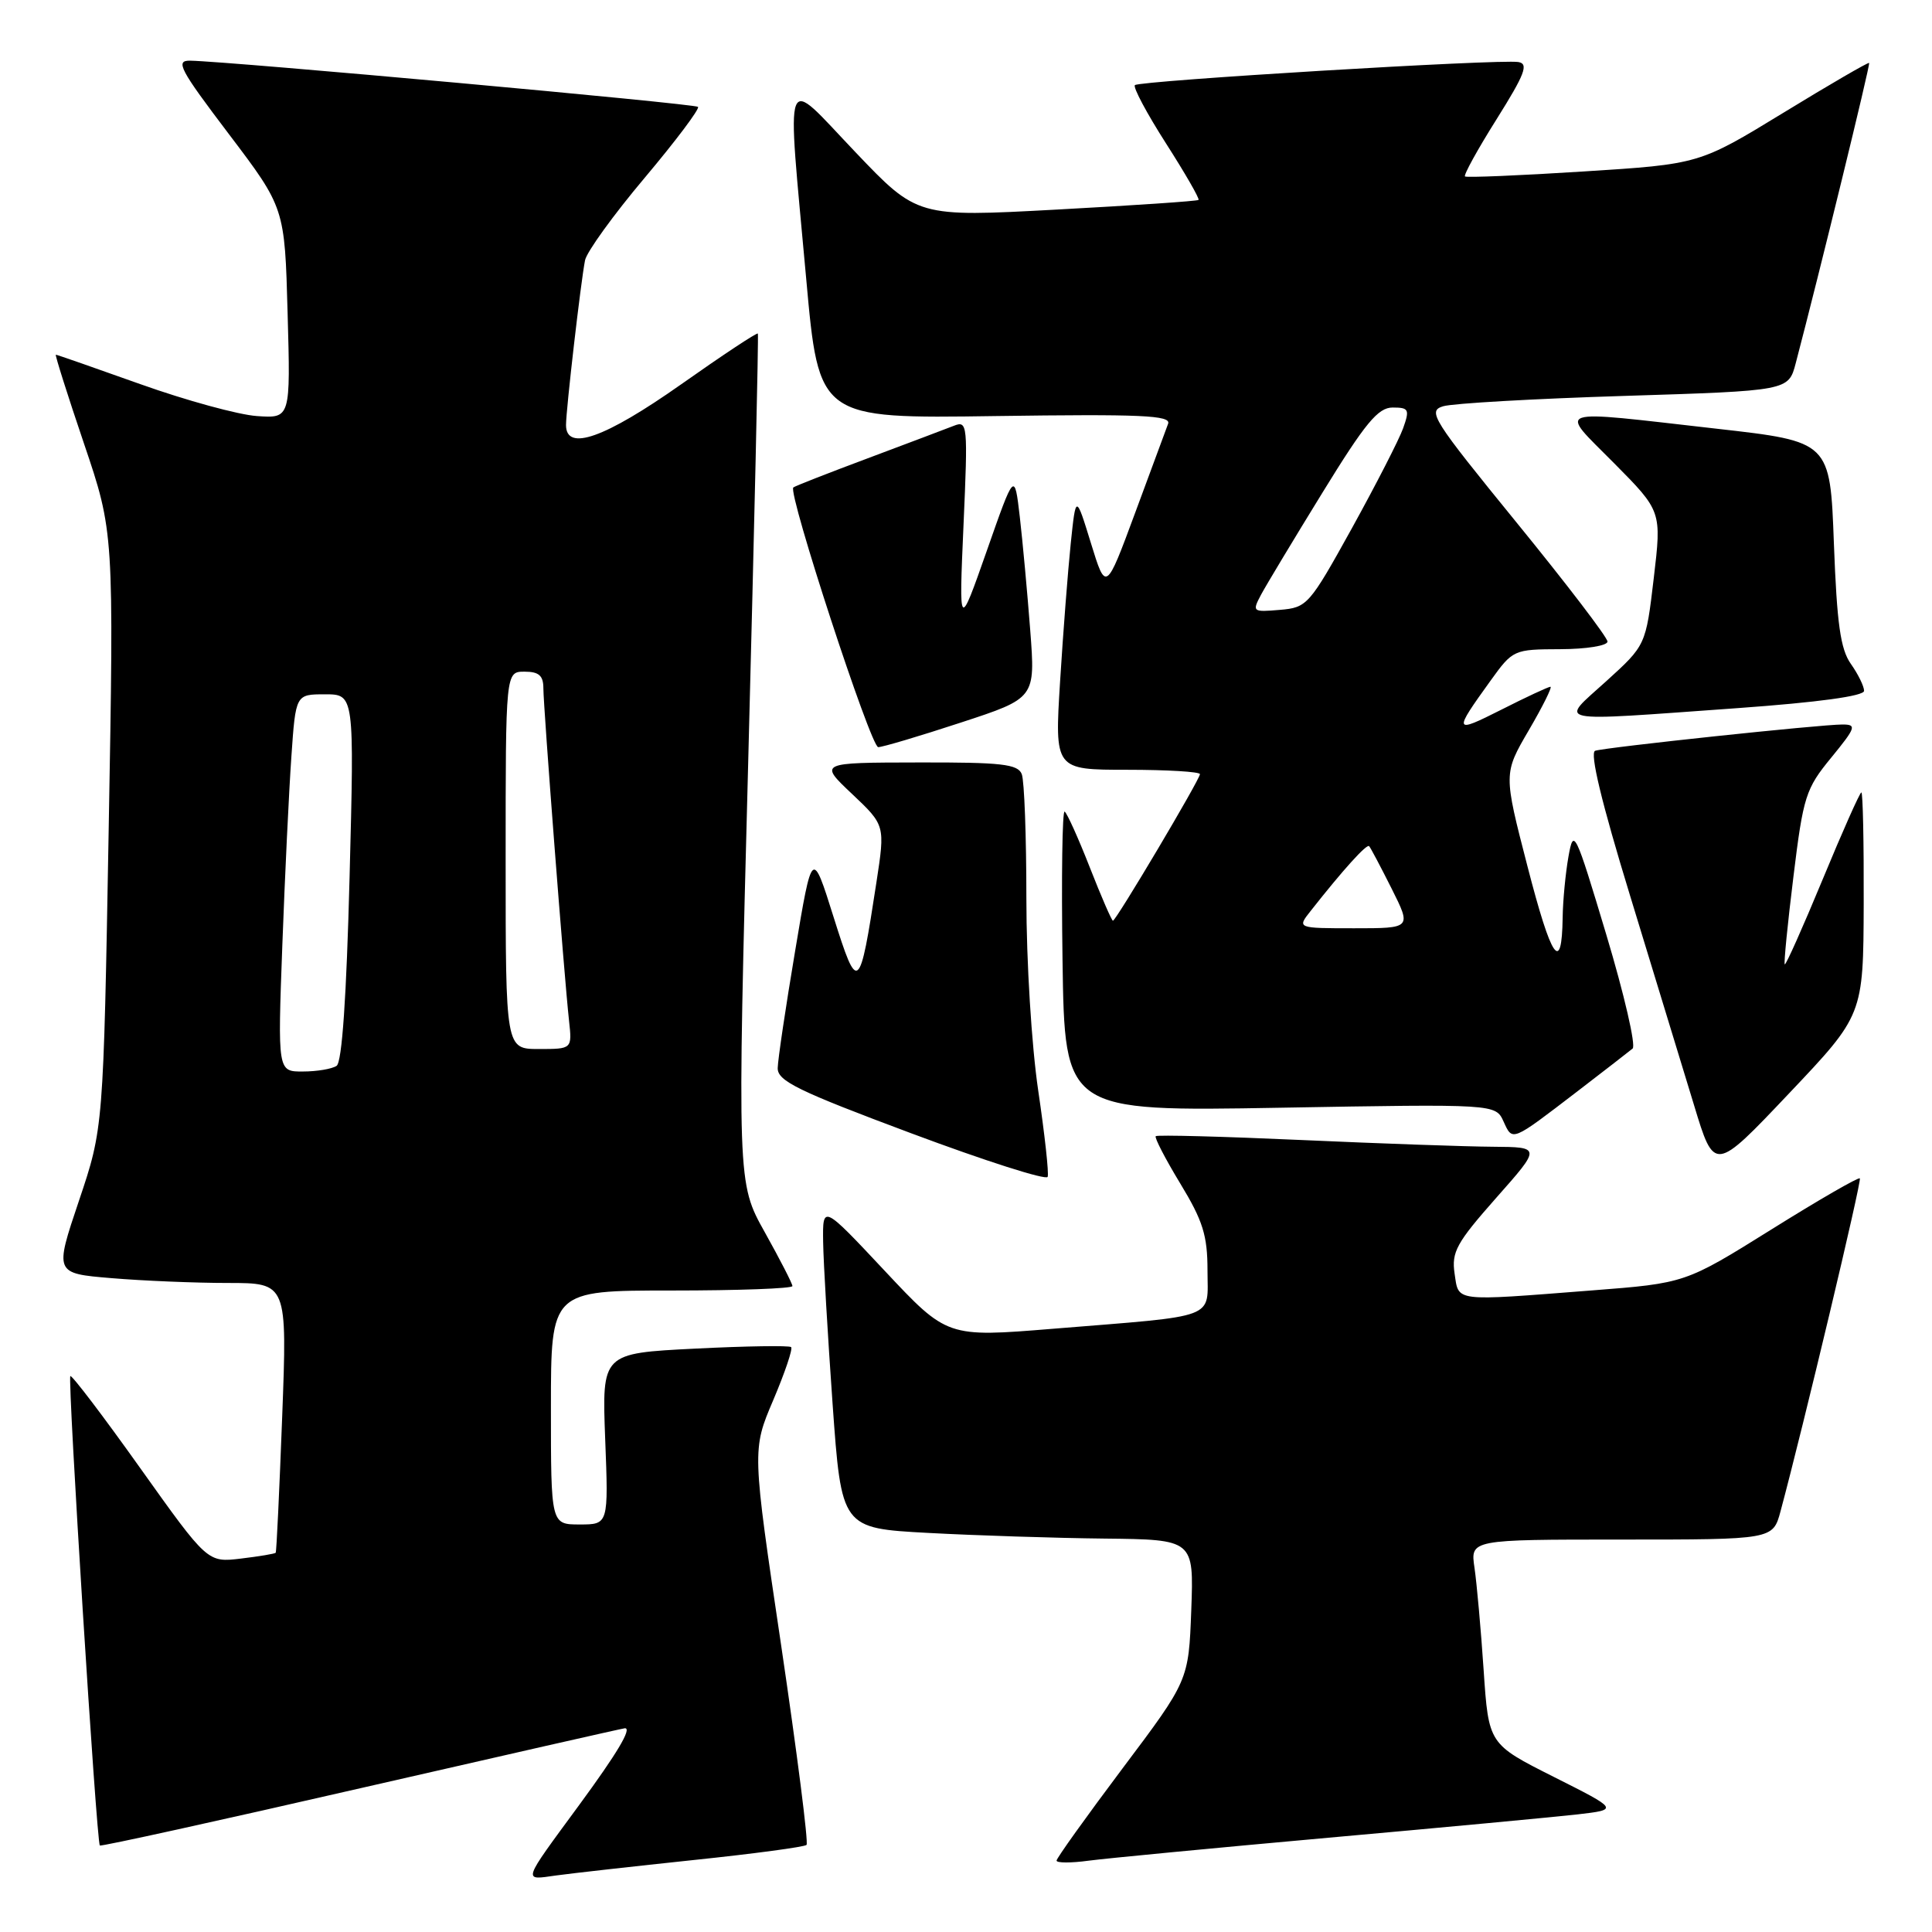 <?xml version="1.0" encoding="UTF-8" standalone="no"?>
<!DOCTYPE svg PUBLIC "-//W3C//DTD SVG 1.1//EN" "http://www.w3.org/Graphics/SVG/1.1/DTD/svg11.dtd" >
<svg xmlns="http://www.w3.org/2000/svg" xmlns:xlink="http://www.w3.org/1999/xlink" version="1.1" viewBox="0 0 256 256">
 <g >
 <path fill="currentColor"
d=" M 91.94 246.46 C 99.89 245.63 106.60 244.73 106.87 244.46 C 107.14 244.19 105.62 232.30 103.51 218.04 C 99.65 192.11 99.65 192.11 102.46 185.52 C 104.00 181.89 105.07 178.73 104.83 178.50 C 104.60 178.27 98.86 178.36 92.09 178.70 C 79.76 179.32 79.76 179.32 80.19 190.66 C 80.63 202.00 80.63 202.00 76.81 202.00 C 73.00 202.00 73.00 202.00 73.00 186.50 C 73.00 171.00 73.00 171.00 89.00 171.00 C 97.80 171.00 105.00 170.74 105.00 170.41 C 105.00 170.09 103.35 166.88 101.34 163.28 C 97.68 156.74 97.68 156.74 99.15 100.62 C 99.95 69.75 100.53 44.36 100.42 44.20 C 100.31 44.03 95.72 47.07 90.22 50.95 C 80.12 58.06 75.00 59.87 75.00 56.32 C 75.00 54.29 76.96 37.32 77.52 34.49 C 77.74 33.38 81.30 28.45 85.44 23.54 C 89.57 18.63 92.74 14.41 92.49 14.16 C 92.07 13.74 30.49 8.14 25.21 8.04 C 23.19 8.00 23.78 9.13 30.33 17.77 C 37.73 27.54 37.73 27.54 38.11 41.49 C 38.50 55.44 38.50 55.44 34.04 55.13 C 31.58 54.96 24.65 53.06 18.62 50.91 C 12.59 48.76 7.55 47.00 7.40 47.00 C 7.26 47.00 8.93 52.29 11.12 58.75 C 15.10 70.50 15.10 70.50 14.40 109.99 C 13.70 149.49 13.70 149.49 10.46 159.11 C 7.22 168.73 7.22 168.73 14.76 169.36 C 18.91 169.71 25.85 170.00 30.18 170.00 C 38.06 170.00 38.06 170.00 37.39 187.75 C 37.02 197.51 36.64 205.61 36.53 205.75 C 36.43 205.88 34.35 206.23 31.92 206.52 C 27.50 207.05 27.50 207.05 18.58 194.53 C 13.68 187.64 9.51 182.16 9.32 182.34 C 8.94 182.73 12.79 244.14 13.23 244.54 C 13.38 244.69 29.01 241.25 47.96 236.90 C 66.91 232.56 82.60 229.00 82.81 229.00 C 83.76 229.00 81.76 232.34 76.74 239.18 C 69.09 249.60 69.24 249.13 73.68 248.51 C 75.78 248.22 84.00 247.30 91.94 246.46 Z  M 176.00 243.51 C 191.12 242.16 205.97 240.76 209.00 240.42 C 214.50 239.78 214.50 239.78 205.87 235.44 C 197.25 231.10 197.25 231.10 196.59 221.30 C 196.23 215.91 195.68 209.81 195.38 207.75 C 194.82 204.00 194.82 204.00 214.87 204.00 C 234.92 204.00 234.92 204.00 235.93 200.25 C 238.98 188.90 246.71 156.45 246.44 156.14 C 246.26 155.95 240.99 158.99 234.72 162.91 C 223.31 170.03 223.31 170.03 210.91 170.99 C 192.43 172.43 193.31 172.53 192.74 168.75 C 192.32 165.90 192.99 164.68 198.23 158.75 C 204.21 152.00 204.21 152.00 197.85 151.95 C 194.36 151.93 182.95 151.53 172.50 151.06 C 162.05 150.59 153.34 150.36 153.14 150.55 C 152.95 150.73 154.41 153.56 156.39 156.82 C 159.39 161.76 160.00 163.70 160.00 168.34 C 160.00 174.90 161.66 174.27 139.50 176.07 C 125.50 177.21 125.50 177.21 117.25 168.41 C 109.00 159.61 109.00 159.61 109.07 164.56 C 109.11 167.28 109.68 176.93 110.32 186.00 C 111.50 202.50 111.50 202.50 123.00 203.12 C 129.32 203.46 139.83 203.80 146.35 203.87 C 158.19 204.00 158.19 204.00 157.85 213.33 C 157.50 222.67 157.50 222.67 148.75 234.31 C 143.94 240.72 140.00 246.22 140.00 246.54 C 140.00 246.86 141.91 246.87 144.25 246.55 C 146.59 246.24 160.88 244.87 176.00 243.51 Z  M 137.57 144.51 C 136.69 138.56 136.00 127.43 136.00 119.05 C 136.00 110.86 135.73 103.45 135.39 102.58 C 134.88 101.25 132.72 101.00 121.64 101.03 C 108.50 101.05 108.50 101.05 112.90 105.20 C 117.29 109.35 117.29 109.35 116.13 116.92 C 113.89 131.55 113.67 131.72 110.45 121.50 C 107.62 112.50 107.62 112.50 105.36 126.00 C 104.11 133.43 103.07 140.41 103.05 141.52 C 103.01 143.23 105.71 144.55 120.75 150.17 C 130.51 153.82 138.64 156.42 138.82 155.94 C 139.00 155.47 138.43 150.32 137.57 144.51 Z  M 246.95 119.75 C 246.98 111.64 246.84 105.00 246.64 105.00 C 246.44 105.00 244.13 110.19 241.51 116.53 C 238.88 122.88 236.62 127.94 236.49 127.78 C 236.35 127.63 236.87 122.39 237.64 116.15 C 238.94 105.53 239.26 104.51 242.64 100.40 C 245.92 96.39 246.05 96.00 244.13 96.00 C 241.22 96.00 212.77 99.02 211.37 99.48 C 210.62 99.72 212.21 106.32 215.99 118.67 C 219.16 129.03 222.97 141.51 224.46 146.41 C 227.16 155.33 227.16 155.33 237.03 144.91 C 246.90 134.50 246.90 134.50 246.95 119.75 Z  M 209.00 144.62 C 212.57 141.88 215.87 139.32 216.33 138.94 C 216.79 138.55 215.22 131.77 212.85 123.87 C 208.71 110.08 208.51 109.66 207.83 113.50 C 207.44 115.70 207.09 119.34 207.06 121.58 C 206.95 129.15 205.59 127.16 202.40 114.80 C 199.22 102.50 199.22 102.50 202.58 96.75 C 204.43 93.59 205.71 91.00 205.44 91.00 C 205.17 91.00 202.22 92.37 198.89 94.06 C 192.60 97.23 192.55 97.07 197.50 90.20 C 200.46 86.09 200.57 86.04 206.75 86.02 C 210.20 86.01 213.00 85.56 213.00 85.01 C 213.00 84.46 207.59 77.38 200.98 69.27 C 189.78 55.52 189.11 54.47 191.23 53.83 C 192.48 53.45 203.28 52.83 215.24 52.46 C 236.98 51.78 236.98 51.78 237.94 48.14 C 241.07 36.23 247.85 8.52 247.67 8.34 C 247.56 8.22 242.44 11.19 236.31 14.94 C 225.16 21.75 225.16 21.75 209.83 22.72 C 201.40 23.26 194.33 23.55 194.12 23.38 C 193.91 23.21 195.79 19.79 198.31 15.79 C 202.06 9.81 202.58 8.45 201.19 8.22 C 198.71 7.81 150.98 10.69 150.38 11.28 C 150.11 11.56 151.96 15.03 154.50 19.00 C 157.04 22.97 158.98 26.34 158.81 26.49 C 158.64 26.65 150.19 27.22 140.02 27.77 C 121.55 28.77 121.55 28.77 113.32 20.13 C 103.61 9.95 104.24 8.33 106.83 36.98 C 108.50 55.47 108.50 55.47 131.90 55.13 C 151.22 54.86 155.20 55.03 154.78 56.15 C 154.50 56.89 152.53 62.21 150.41 67.96 C 146.54 78.42 146.54 78.42 144.55 71.96 C 142.56 65.50 142.56 65.50 141.88 72.00 C 141.51 75.58 140.87 83.79 140.47 90.25 C 139.74 102.00 139.74 102.00 149.37 102.00 C 154.67 102.00 159.00 102.26 159.00 102.58 C 159.00 103.27 147.88 122.00 147.47 122.00 C 147.31 122.00 145.93 118.83 144.41 114.95 C 142.89 111.07 141.39 107.74 141.07 107.54 C 140.76 107.35 140.63 116.21 140.79 127.23 C 141.08 147.28 141.08 147.28 169.63 146.78 C 198.17 146.28 198.17 146.28 199.23 148.61 C 200.44 151.26 200.24 151.33 209.00 144.62 Z  M 127.30 95.75 C 137.20 92.51 137.20 92.51 136.51 83.50 C 136.13 78.55 135.51 71.80 135.13 68.50 C 134.43 62.50 134.43 62.50 130.75 73.00 C 127.06 83.50 127.06 83.50 127.67 69.59 C 128.26 56.21 128.21 55.70 126.39 56.42 C 125.35 56.83 120.22 58.76 115.00 60.72 C 109.78 62.67 105.33 64.41 105.12 64.59 C 104.35 65.26 115.38 99.00 116.37 99.00 C 116.94 99.00 121.85 97.54 127.30 95.75 Z  M 230.25 93.83 C 240.95 93.06 247.00 92.23 247.00 91.54 C 247.00 90.94 246.21 89.33 245.25 87.97 C 243.87 86.02 243.40 82.67 243.00 72.00 C 242.50 58.51 242.50 58.51 227.50 56.81 C 205.34 54.30 206.49 53.92 213.87 61.37 C 220.18 67.74 220.18 67.74 219.13 76.62 C 218.08 85.50 218.08 85.50 212.85 90.25 C 206.61 95.91 205.18 95.62 230.25 93.83 Z  M 37.41 125.25 C 37.75 116.04 38.29 104.79 38.61 100.25 C 39.18 92.00 39.18 92.00 43.06 92.00 C 46.95 92.00 46.95 92.00 46.32 116.25 C 45.91 132.10 45.32 140.75 44.60 141.23 C 43.99 141.64 41.99 141.98 40.14 141.98 C 36.79 142.00 36.79 142.00 37.41 125.25 Z  M 67.00 114.00 C 67.00 89.00 67.00 89.00 69.50 89.00 C 71.41 89.00 72.00 89.52 72.00 91.20 C 72.00 93.64 74.75 129.32 75.40 135.25 C 75.81 139.00 75.81 139.00 71.40 139.00 C 67.00 139.00 67.00 139.00 67.00 114.00 Z  M 173.68 120.69 C 177.96 115.25 181.11 111.77 181.42 112.12 C 181.61 112.33 182.95 114.86 184.40 117.75 C 187.03 123.00 187.03 123.00 179.44 123.00 C 171.85 123.00 171.85 123.00 173.68 120.69 Z  M 167.09 78.81 C 167.77 77.54 171.44 71.44 175.25 65.25 C 180.91 56.04 182.60 54.00 184.53 54.00 C 186.68 54.00 186.81 54.25 185.92 56.75 C 185.38 58.26 182.32 64.22 179.13 70.00 C 173.49 80.18 173.21 80.51 169.59 80.81 C 165.97 81.12 165.90 81.06 167.09 78.81 Z "/>
</g>
</svg>